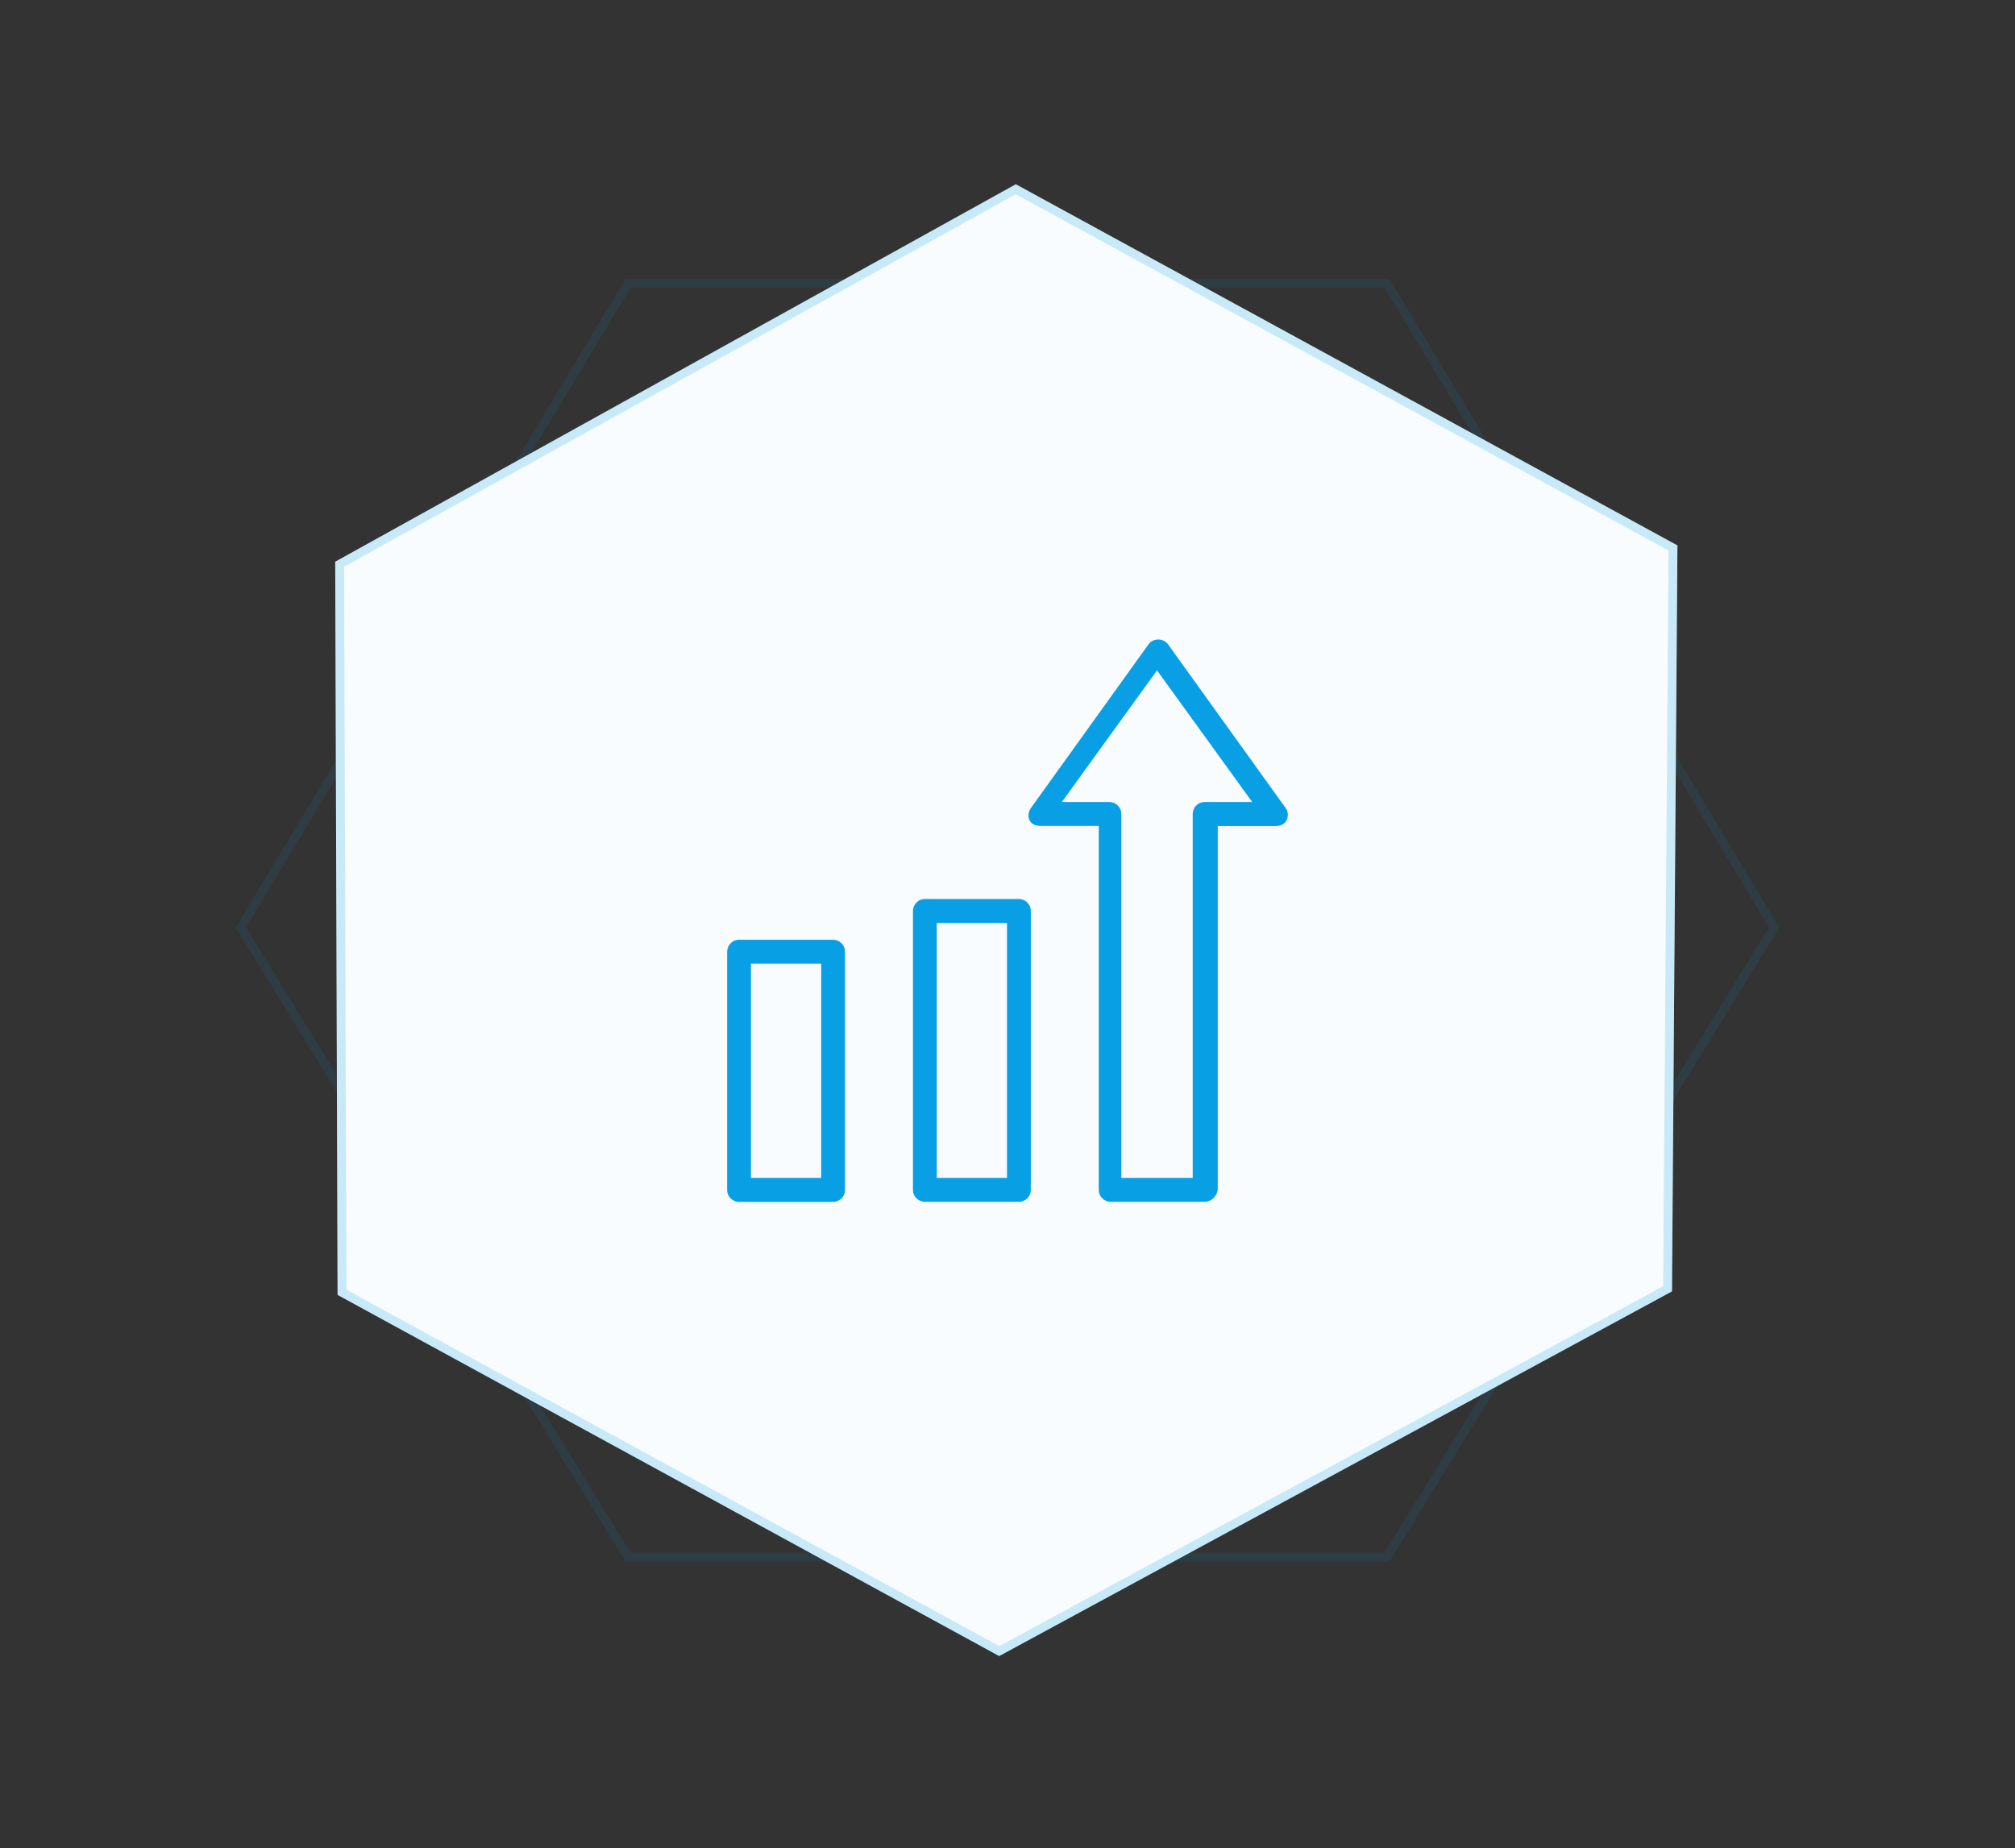 <svg width="230" height="211" viewBox="0 0 230 211" fill="none" xmlns="http://www.w3.org/2000/svg">
<rect x="0" y="0" width="230" height="211" fill="#333333" stroke="none"/>
<path d="M27.491 105.878L71.681 32.341H158.319L202.509 105.878L158.323 177.738H71.677L27.491 105.878Z" stroke="#099FE5" stroke-opacity="0.1"/>
<path d="M115.947 21.034L191.469 62.261L190.847 147.415L114.052 189.045L38.531 147.818L38.263 64.121L115.947 21.034Z" fill="#F8FCFE"/>
<path d="M38.774 64.396L115.939 21.598L190.956 62.55L190.339 147.135L114.064 188.482L39.041 147.527L38.774 64.396Z" stroke="#099FE5" stroke-opacity="0.2"/>
<path d="M116.303 102.625H105.568C104.758 102.625 104.209 103.306 104.209 103.988V135.827C104.209 136.653 104.889 137.19 105.568 137.19H116.303C116.982 137.19 117.661 136.64 117.661 135.827V103.988C117.661 103.175 116.982 102.625 116.303 102.625ZM114.945 134.465H106.926V105.363H114.945V134.465Z" fill="#099FE5"/>
<path d="M95.094 107.277H84.358C83.549 107.277 83 107.958 83 108.64V135.841C83 136.666 83.679 137.203 84.358 137.203H95.094C95.773 137.203 96.452 136.653 96.452 135.841V108.64C96.452 107.814 95.773 107.277 95.094 107.277ZM93.735 134.465H85.716V110.002H93.735V134.465Z" fill="#099FE5"/>
<path d="M146.746 92.235L133.294 73.511C132.745 72.83 131.661 72.83 131.126 73.511L117.674 92.235C117.126 93.008 117.335 94.279 118.758 94.279H125.419V135.827C125.419 136.653 126.098 137.19 126.777 137.19H137.512C138.191 137.19 138.871 136.64 139.001 135.827V94.292H145.662C146.994 94.292 147.281 92.929 146.746 92.235ZM137.499 91.553C136.69 91.553 136.141 92.235 136.141 92.916V134.465H128.122H127.992V92.916C127.992 92.091 127.312 91.553 126.633 91.553H121.2L132.066 76.525L142.932 91.553H137.499Z" fill="#099FE5"/>
</svg>
